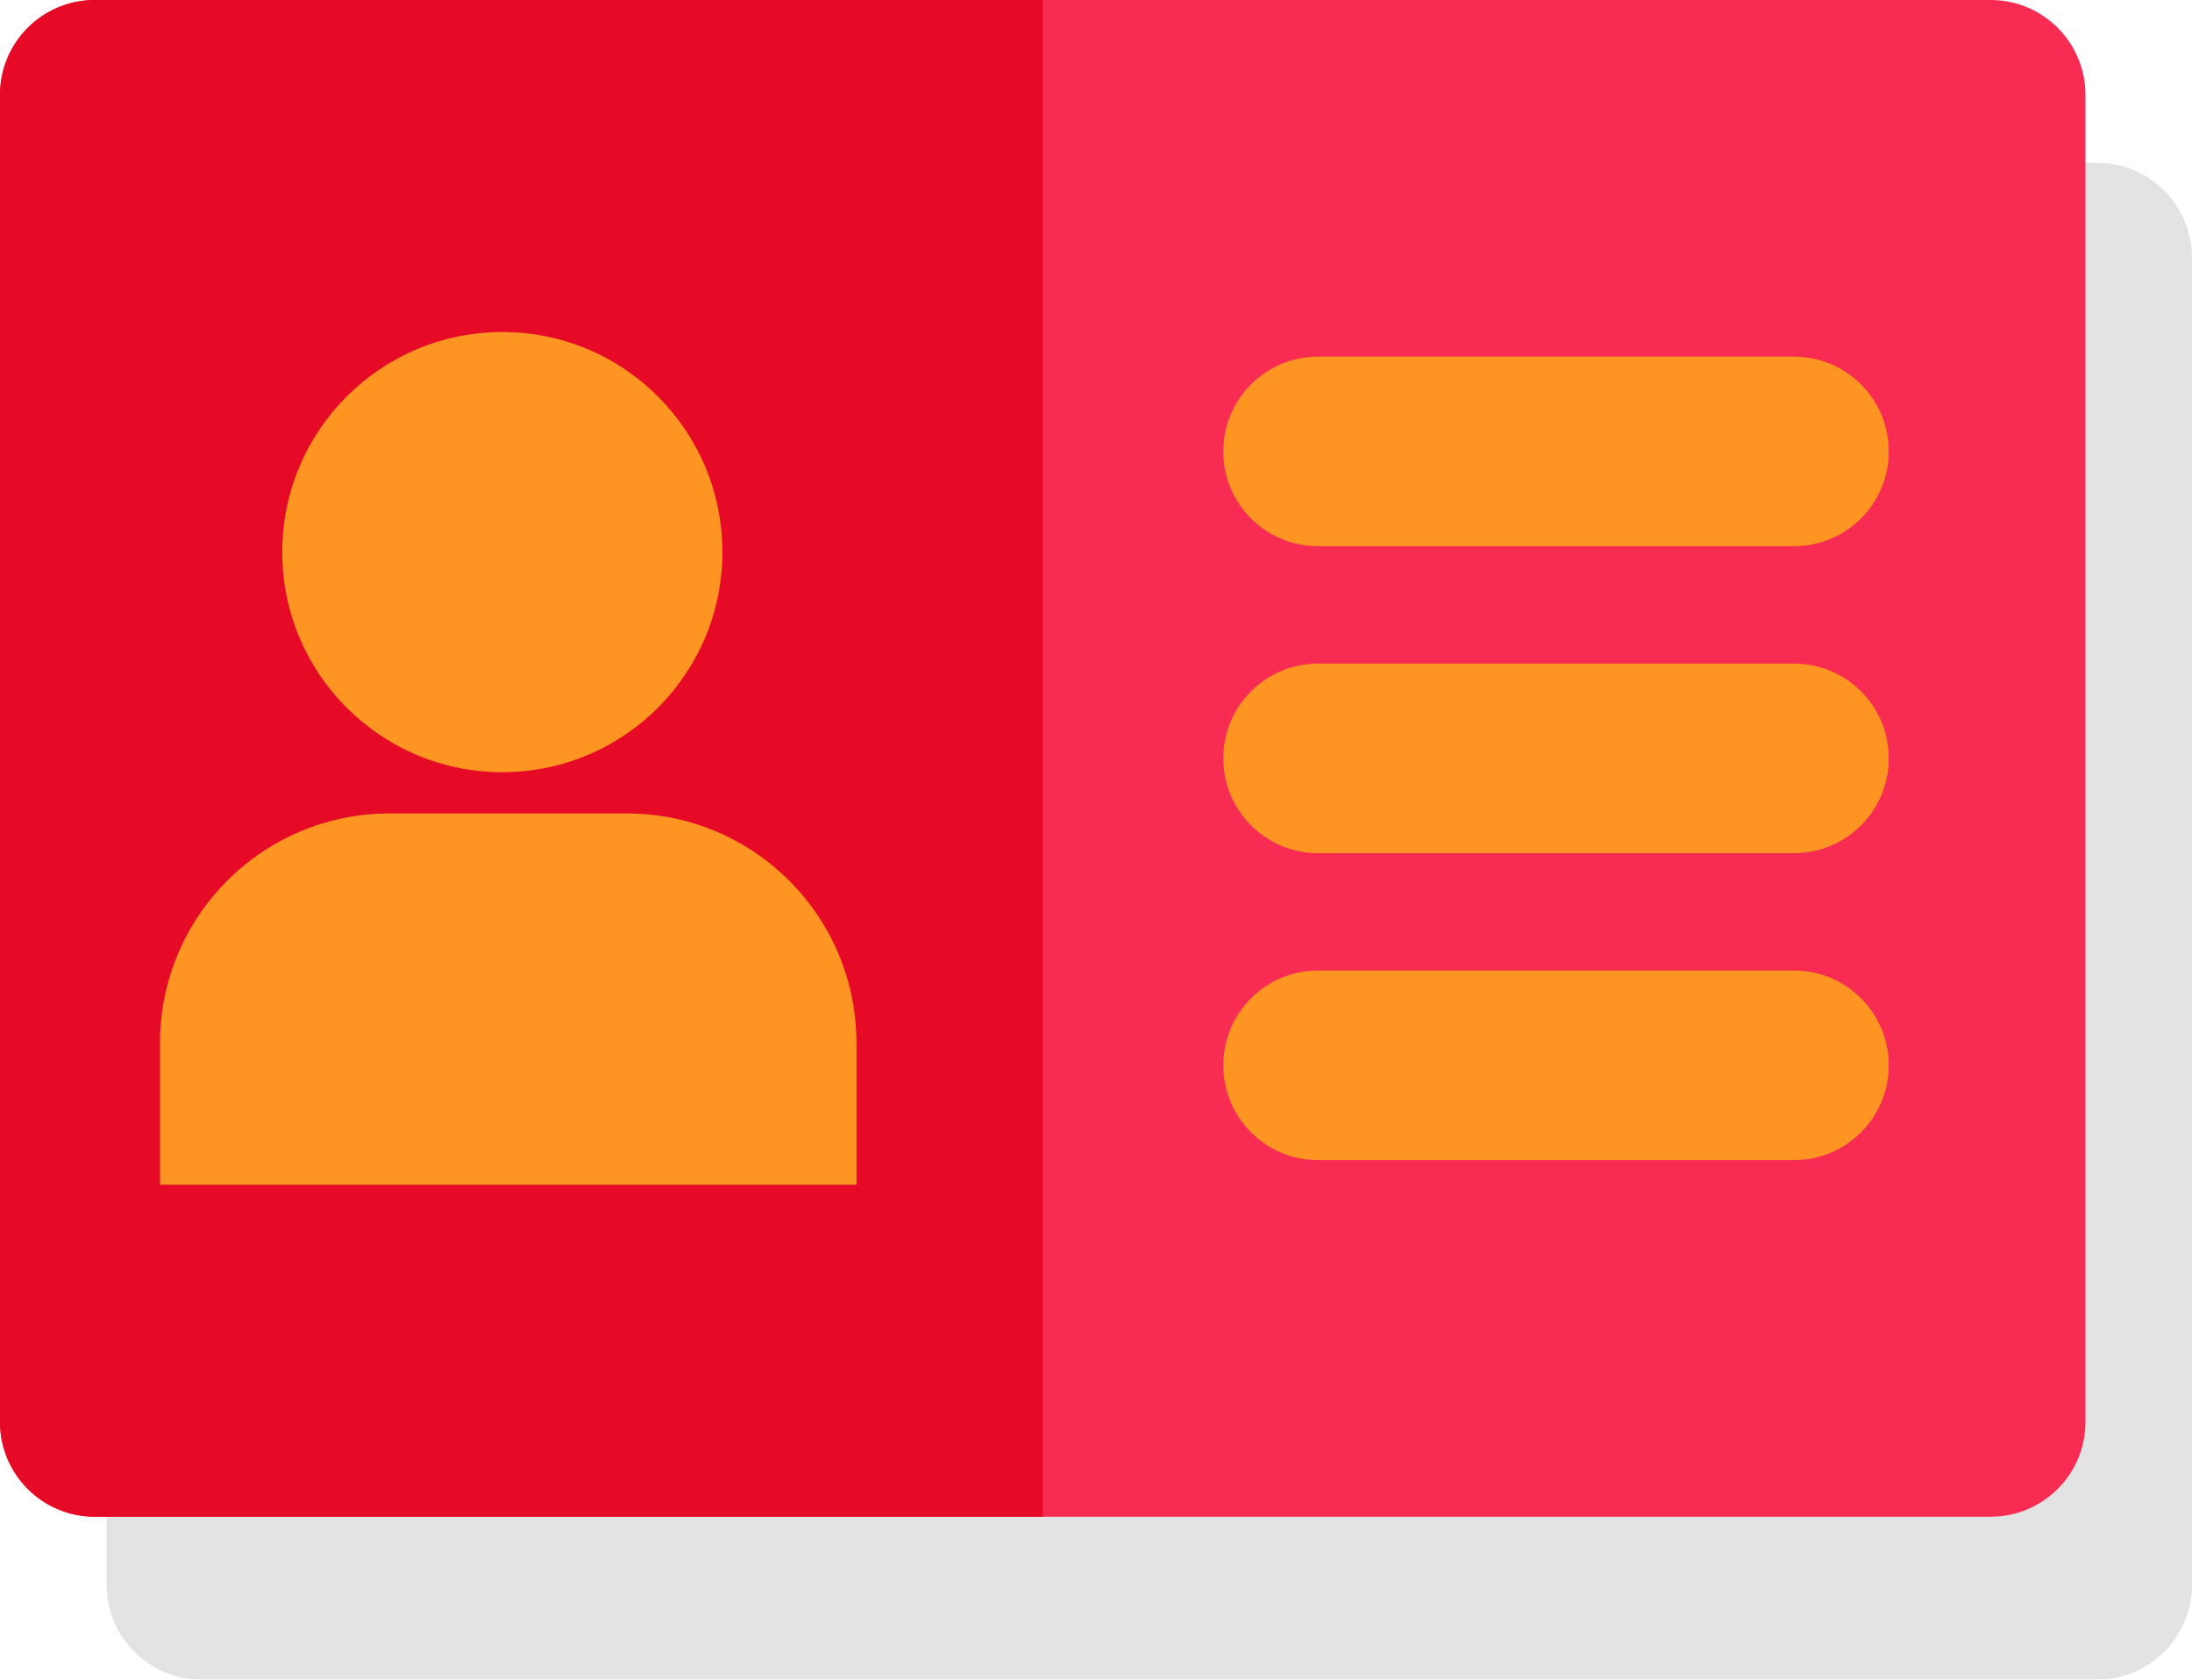 <?xml version="1.0" encoding="utf-8"?>
<!-- Generator: Adobe Illustrator 16.0.3, SVG Export Plug-In . SVG Version: 6.00 Build 0)  -->
<!DOCTYPE svg PUBLIC "-//W3C//DTD SVG 1.1//EN" "http://www.w3.org/Graphics/SVG/1.1/DTD/svg11.dtd">
<svg version="1.1" id="Capa_1" xmlns="http://www.w3.org/2000/svg" xmlns:xlink="http://www.w3.org/1999/xlink" x="0px" y="0px"
	 width="436.999px" height="334.834px" viewBox="0 0 436.999 334.834" enable-background="new 0 0 436.999 334.834"
	 xml:space="preserve">
<g>
	<defs>
		<rect id="SVGID_1_" x="-174.185" y="-138.308" width="792" height="612"/>
	</defs>
	<clipPath id="SVGID_2_">
		<use xlink:href="#SVGID_1_"  overflow="visible"/>
	</clipPath>
	<g clip-path="url(#SVGID_2_)">
		<defs>
			<rect id="SVGID_3_" x="-174.185" y="-138.308" width="792" height="612"/>
		</defs>
		<clipPath id="SVGID_4_">
			<use xlink:href="#SVGID_3_"  overflow="visible"/>
		</clipPath>
		<g opacity="0.11" clip-path="url(#SVGID_4_)">
			<g>
				<defs>
					<rect id="SVGID_5_" x="21.242" y="32.465" width="415.757" height="302.369"/>
				</defs>
				<clipPath id="SVGID_6_">
					<use xlink:href="#SVGID_5_"  overflow="visible"/>
				</clipPath>
				<path clip-path="url(#SVGID_6_)" fill="#010102" d="M418.103,32.466H229.121H40.141c-10.437,0-18.899,8.462-18.899,18.897
					v264.573c0,10.437,8.462,18.898,18.899,18.898h188.979h188.982c10.435,0,18.896-8.462,18.896-18.898V51.363
					C436.999,40.928,428.538,32.466,418.103,32.466"/>
			</g>
		</g>
		<path clip-path="url(#SVGID_4_)" fill="#F82B53" d="M396.858,0h-188.98H18.898C8.461,0,0,8.461,0,18.898v264.573
			c0,10.437,8.461,18.898,18.898,18.898h188.98h188.98c10.438,0,18.898-8.462,18.898-18.898V18.898
			C415.756,8.461,407.295,0,396.858,0"/>
		<path clip-path="url(#SVGID_4_)" fill="#FE9523" d="M262.771,231.274h94.881c10.437,0,18.897-8.461,18.897-18.898
			c0-10.437-8.461-18.898-18.897-18.898h-94.881c-10.438,0-18.898,8.462-18.898,18.898
			C243.873,222.813,252.333,231.274,262.771,231.274"/>
		<path clip-path="url(#SVGID_4_)" fill="#FE9523" d="M262.771,170.082h94.881c10.437,0,18.897-8.461,18.897-18.898
			s-8.461-18.898-18.897-18.898h-94.881c-10.438,0-18.898,8.461-18.898,18.898S252.333,170.082,262.771,170.082"/>
		<path clip-path="url(#SVGID_4_)" fill="#FE9523" d="M262.771,108.891h94.881c10.437,0,18.897-8.461,18.897-18.898
			s-8.461-18.898-18.897-18.898h-94.881c-10.438,0-18.898,8.461-18.898,18.898S252.333,108.891,262.771,108.891"/>
		<path clip-path="url(#SVGID_4_)" fill="#E60A27" d="M207.878,302.369H18.898C8.461,302.369,0,293.907,0,283.472V18.898
			C0,8.461,8.461,0,18.898,0h188.98V302.369z"/>
		<path clip-path="url(#SVGID_4_)" fill="#FE9523" d="M100.142,66.189c24.232,0,43.876,19.644,43.876,43.875
			c0,24.232-19.644,43.876-43.876,43.876s-43.875-19.644-43.875-43.876C56.267,85.833,75.91,66.189,100.142,66.189"/>
		<path clip-path="url(#SVGID_4_)" fill="#FE9523" d="M170.74,236.18v-28.246c0-25.278-20.492-45.771-45.771-45.771H77.67
			c-25.279,0-45.771,20.493-45.771,45.771v28.246H170.74z"/>
	</g>
</g>
</svg>
